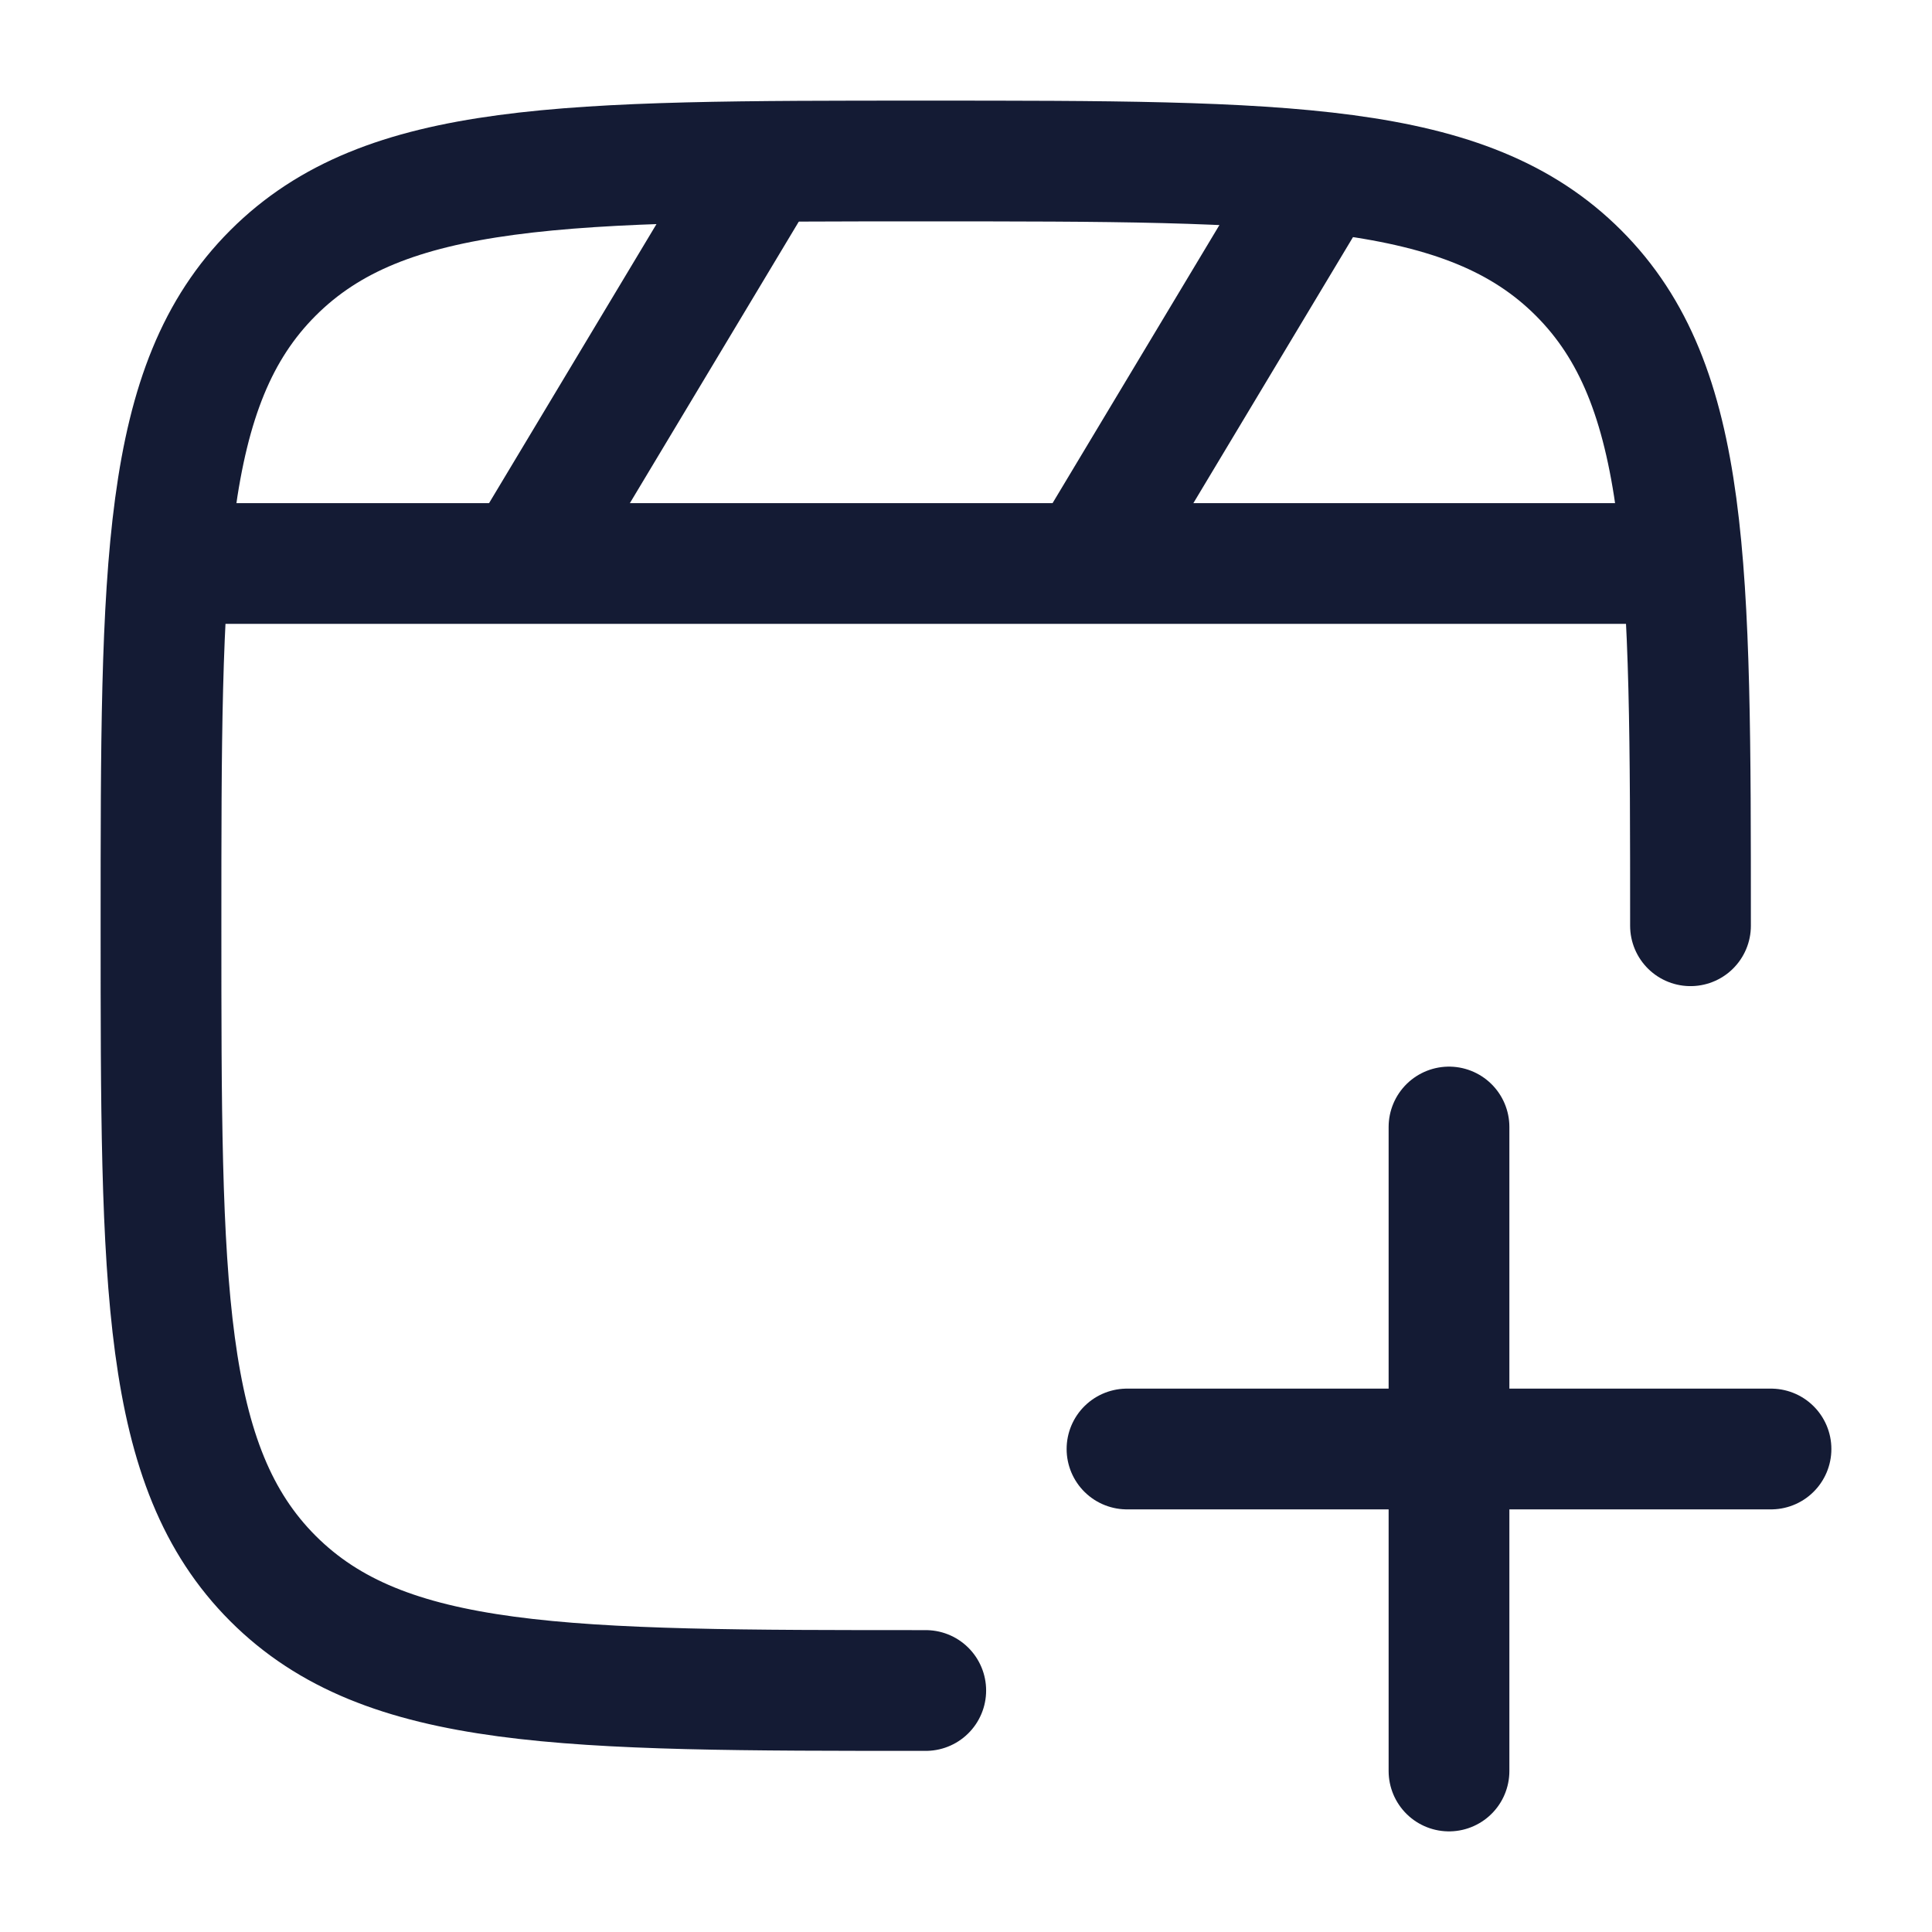 <svg width="24" height="24" viewBox="0 0 24 24" fill="none" xmlns="http://www.w3.org/2000/svg">
<path d="M2 7H21" stroke="#141B34" stroke-width="1.5" stroke-linejoin="round"/>
<path d="M16.5 2L13.5 7" stroke="#141B34" stroke-width="1.5" stroke-linejoin="round"/>
<path d="M9.5 2L6.5 7" stroke="#141B34" stroke-width="1.5" stroke-linejoin="round"/>
<path d="M11.5 21C7.022 21 4.782 21 3.391 19.609C2 18.218 2 15.978 2 11.5C2 7.022 2 4.782 3.391 3.391C4.782 2 7.022 2 11.5 2C15.978 2 18.218 2 19.609 3.391C21 4.782 21 7.022 21 11.5" stroke="#141B34" stroke-width="1.5" stroke-linecap="round"/>
<path d="M14 18H22M18 22L18 14" stroke="#141B34" stroke-width="1.5" stroke-linecap="round"/>
</svg>
